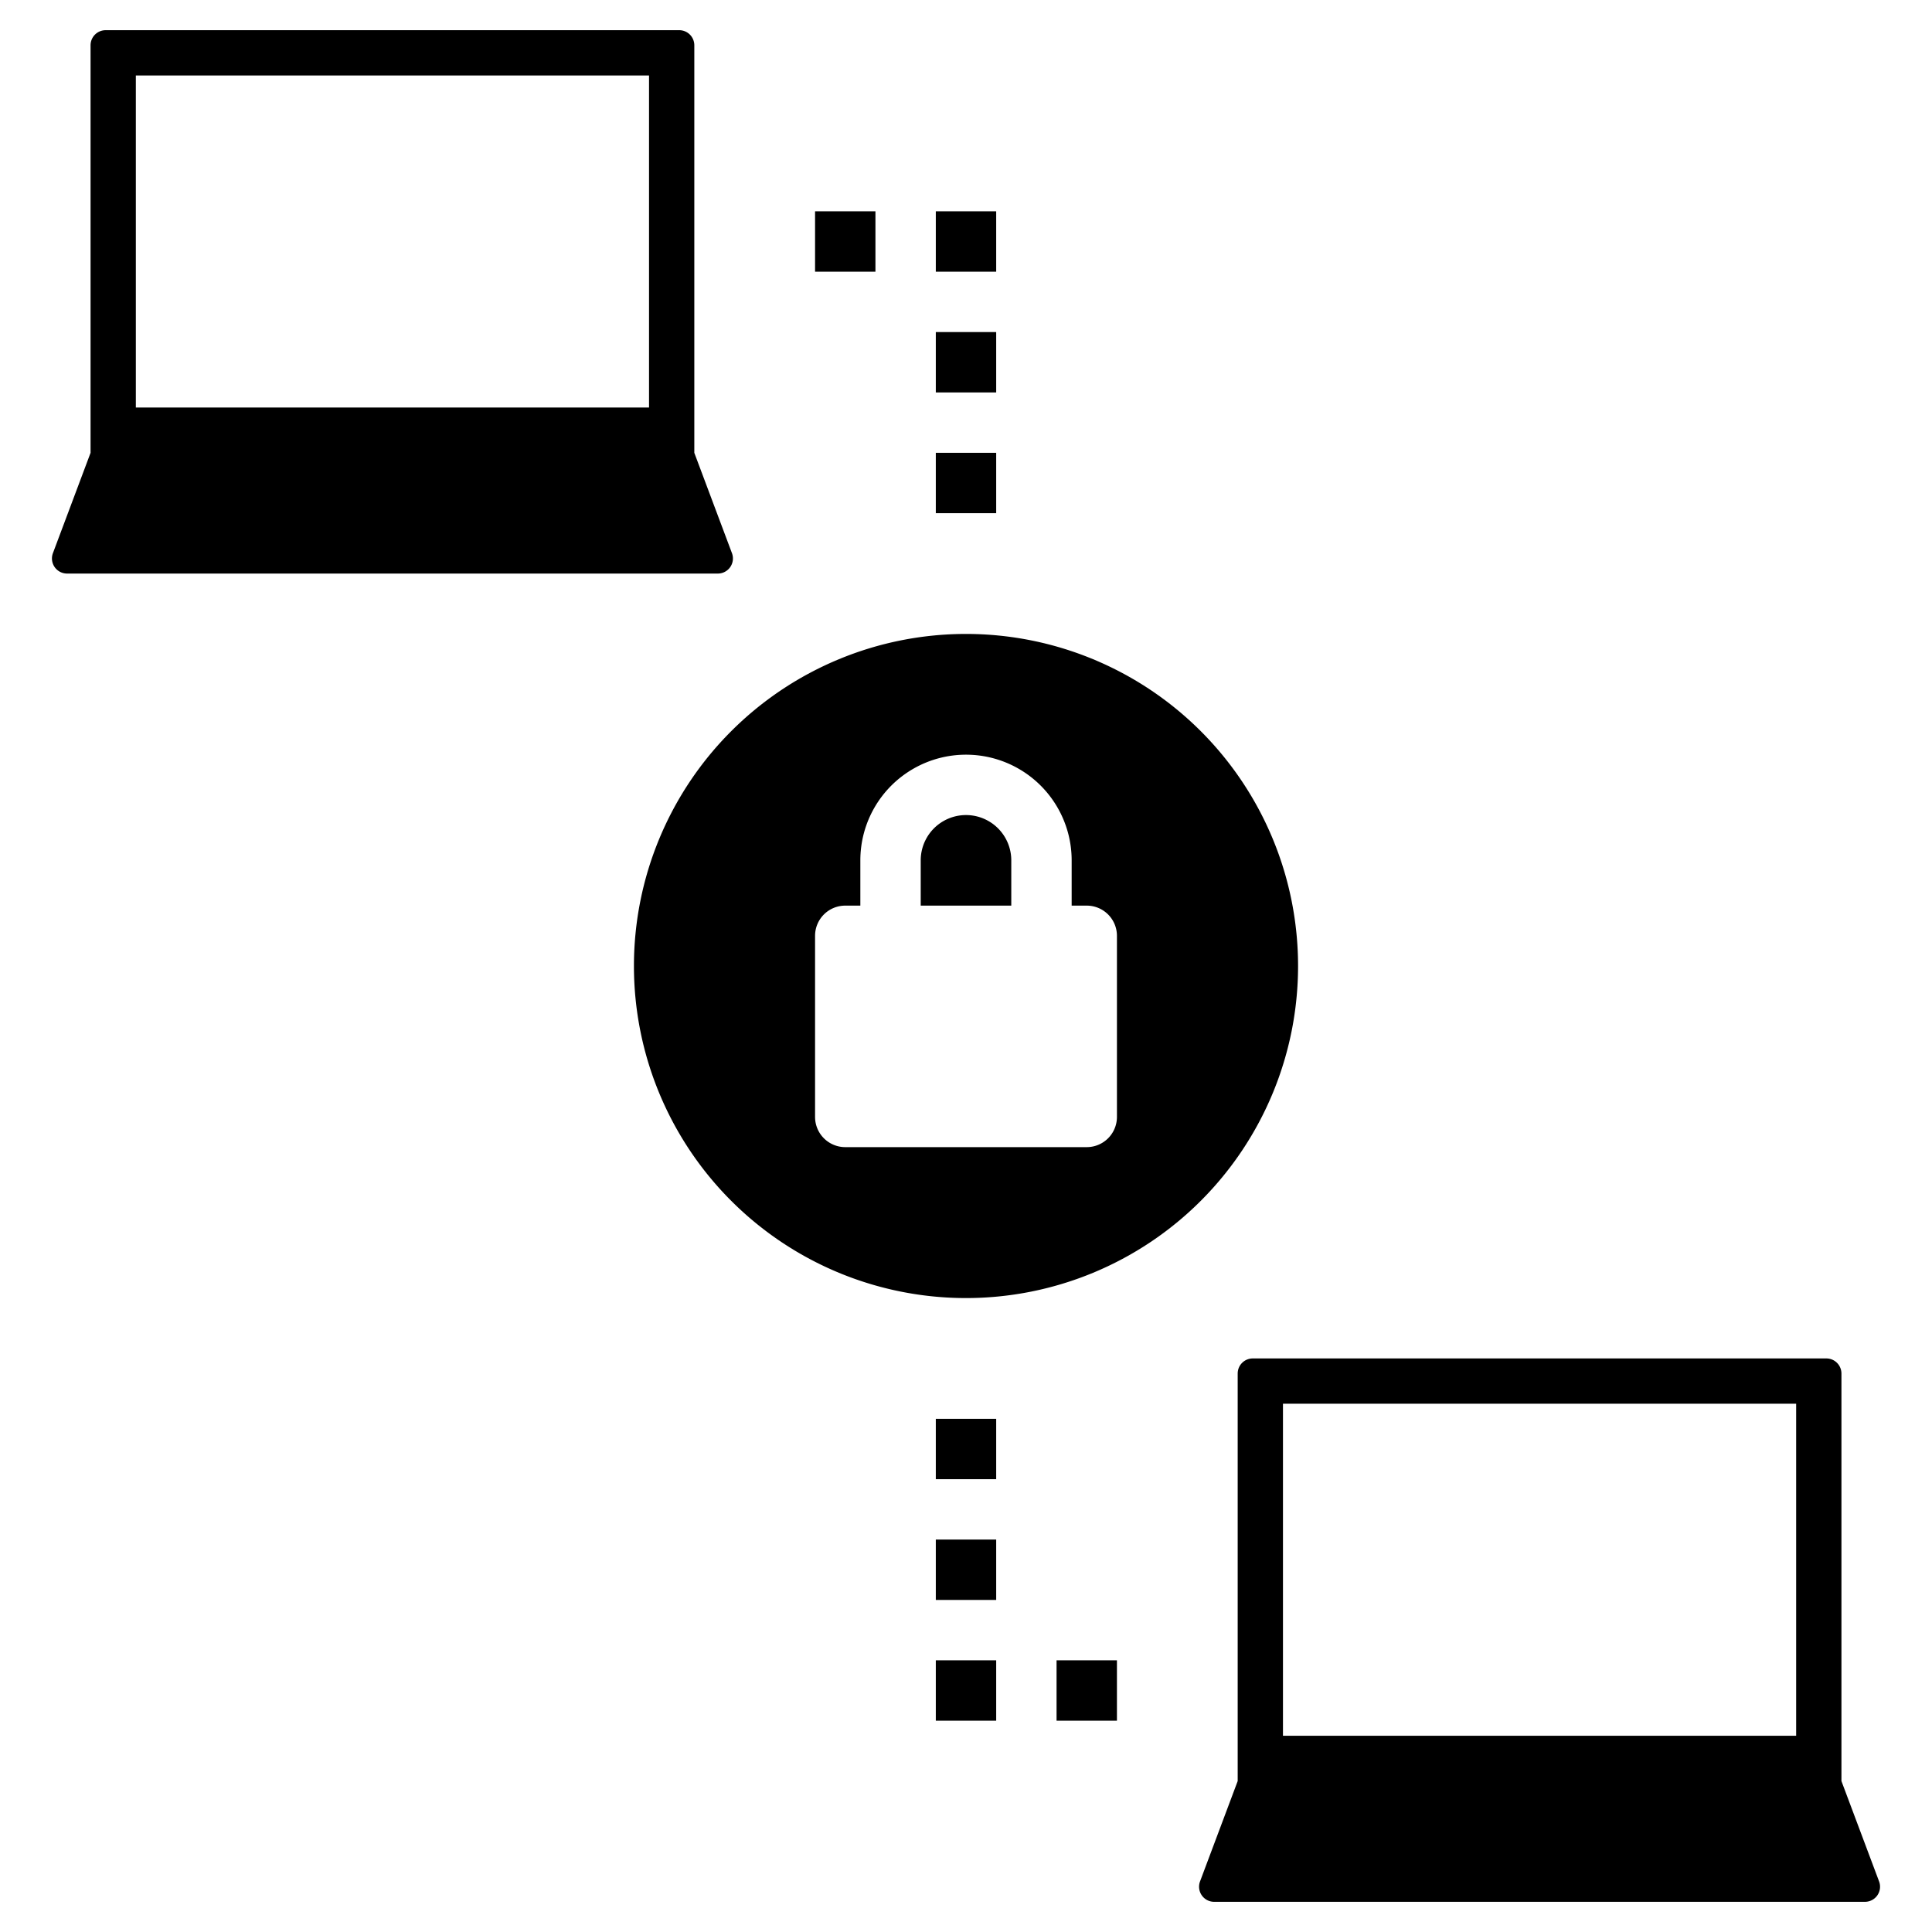 <?xml version="1.0" encoding="UTF-8" standalone="no"?> <svg id="Layer_1" data-name="Layer 1" xmlns="http://www.w3.org/2000/svg" viewBox="0 0 64 64"><path d="M30.5,28.5V30h3V28.5a1.5,1.5,0,0,0-3,0Z"/><path d="M21,32A11,11,0,1,0,32,21,11,11,0,0,0,21,32Zm14.5-3.5V30H36a1,1,0,0,1,1,1v6a1,1,0,0,1-1,1H28a1,1,0,0,1-1-1V31a1,1,0,0,1,1-1h.5V28.5a3.5,3.5,0,0,1,7,0Z"/><rect x="27" y="7" width="2" height="2"/><rect x="31" y="7" width="2" height="2"/><rect x="31" y="11" width="2" height="2"/><rect x="31" y="15" width="2" height="2"/><rect x="35" y="55" width="2" height="2"/><rect x="31" y="55" width="2" height="2"/><rect x="31" y="51" width="2" height="2"/><rect x="31" y="47" width="2" height="2"/><path d="M41,45.5V59l-1.247,3.324a.5.5,0,0,0,.468.676H61.779a.5.5,0,0,0,.468-.676L61,59V45.5a.5.5,0,0,0-.5-.5h-19A.5.5,0,0,0,41,45.5Zm1.5,1h17v11h-17Z"/><path d="M2.221,19H23.779a.5.5,0,0,0,.468-.676L23,15V1.5a.5.5,0,0,0-.5-.5H3.5a.5.5,0,0,0-.5.5V15L1.753,18.324A.5.5,0,0,0,2.221,19ZM4.5,2.5h17v11H4.5Z"/></svg>